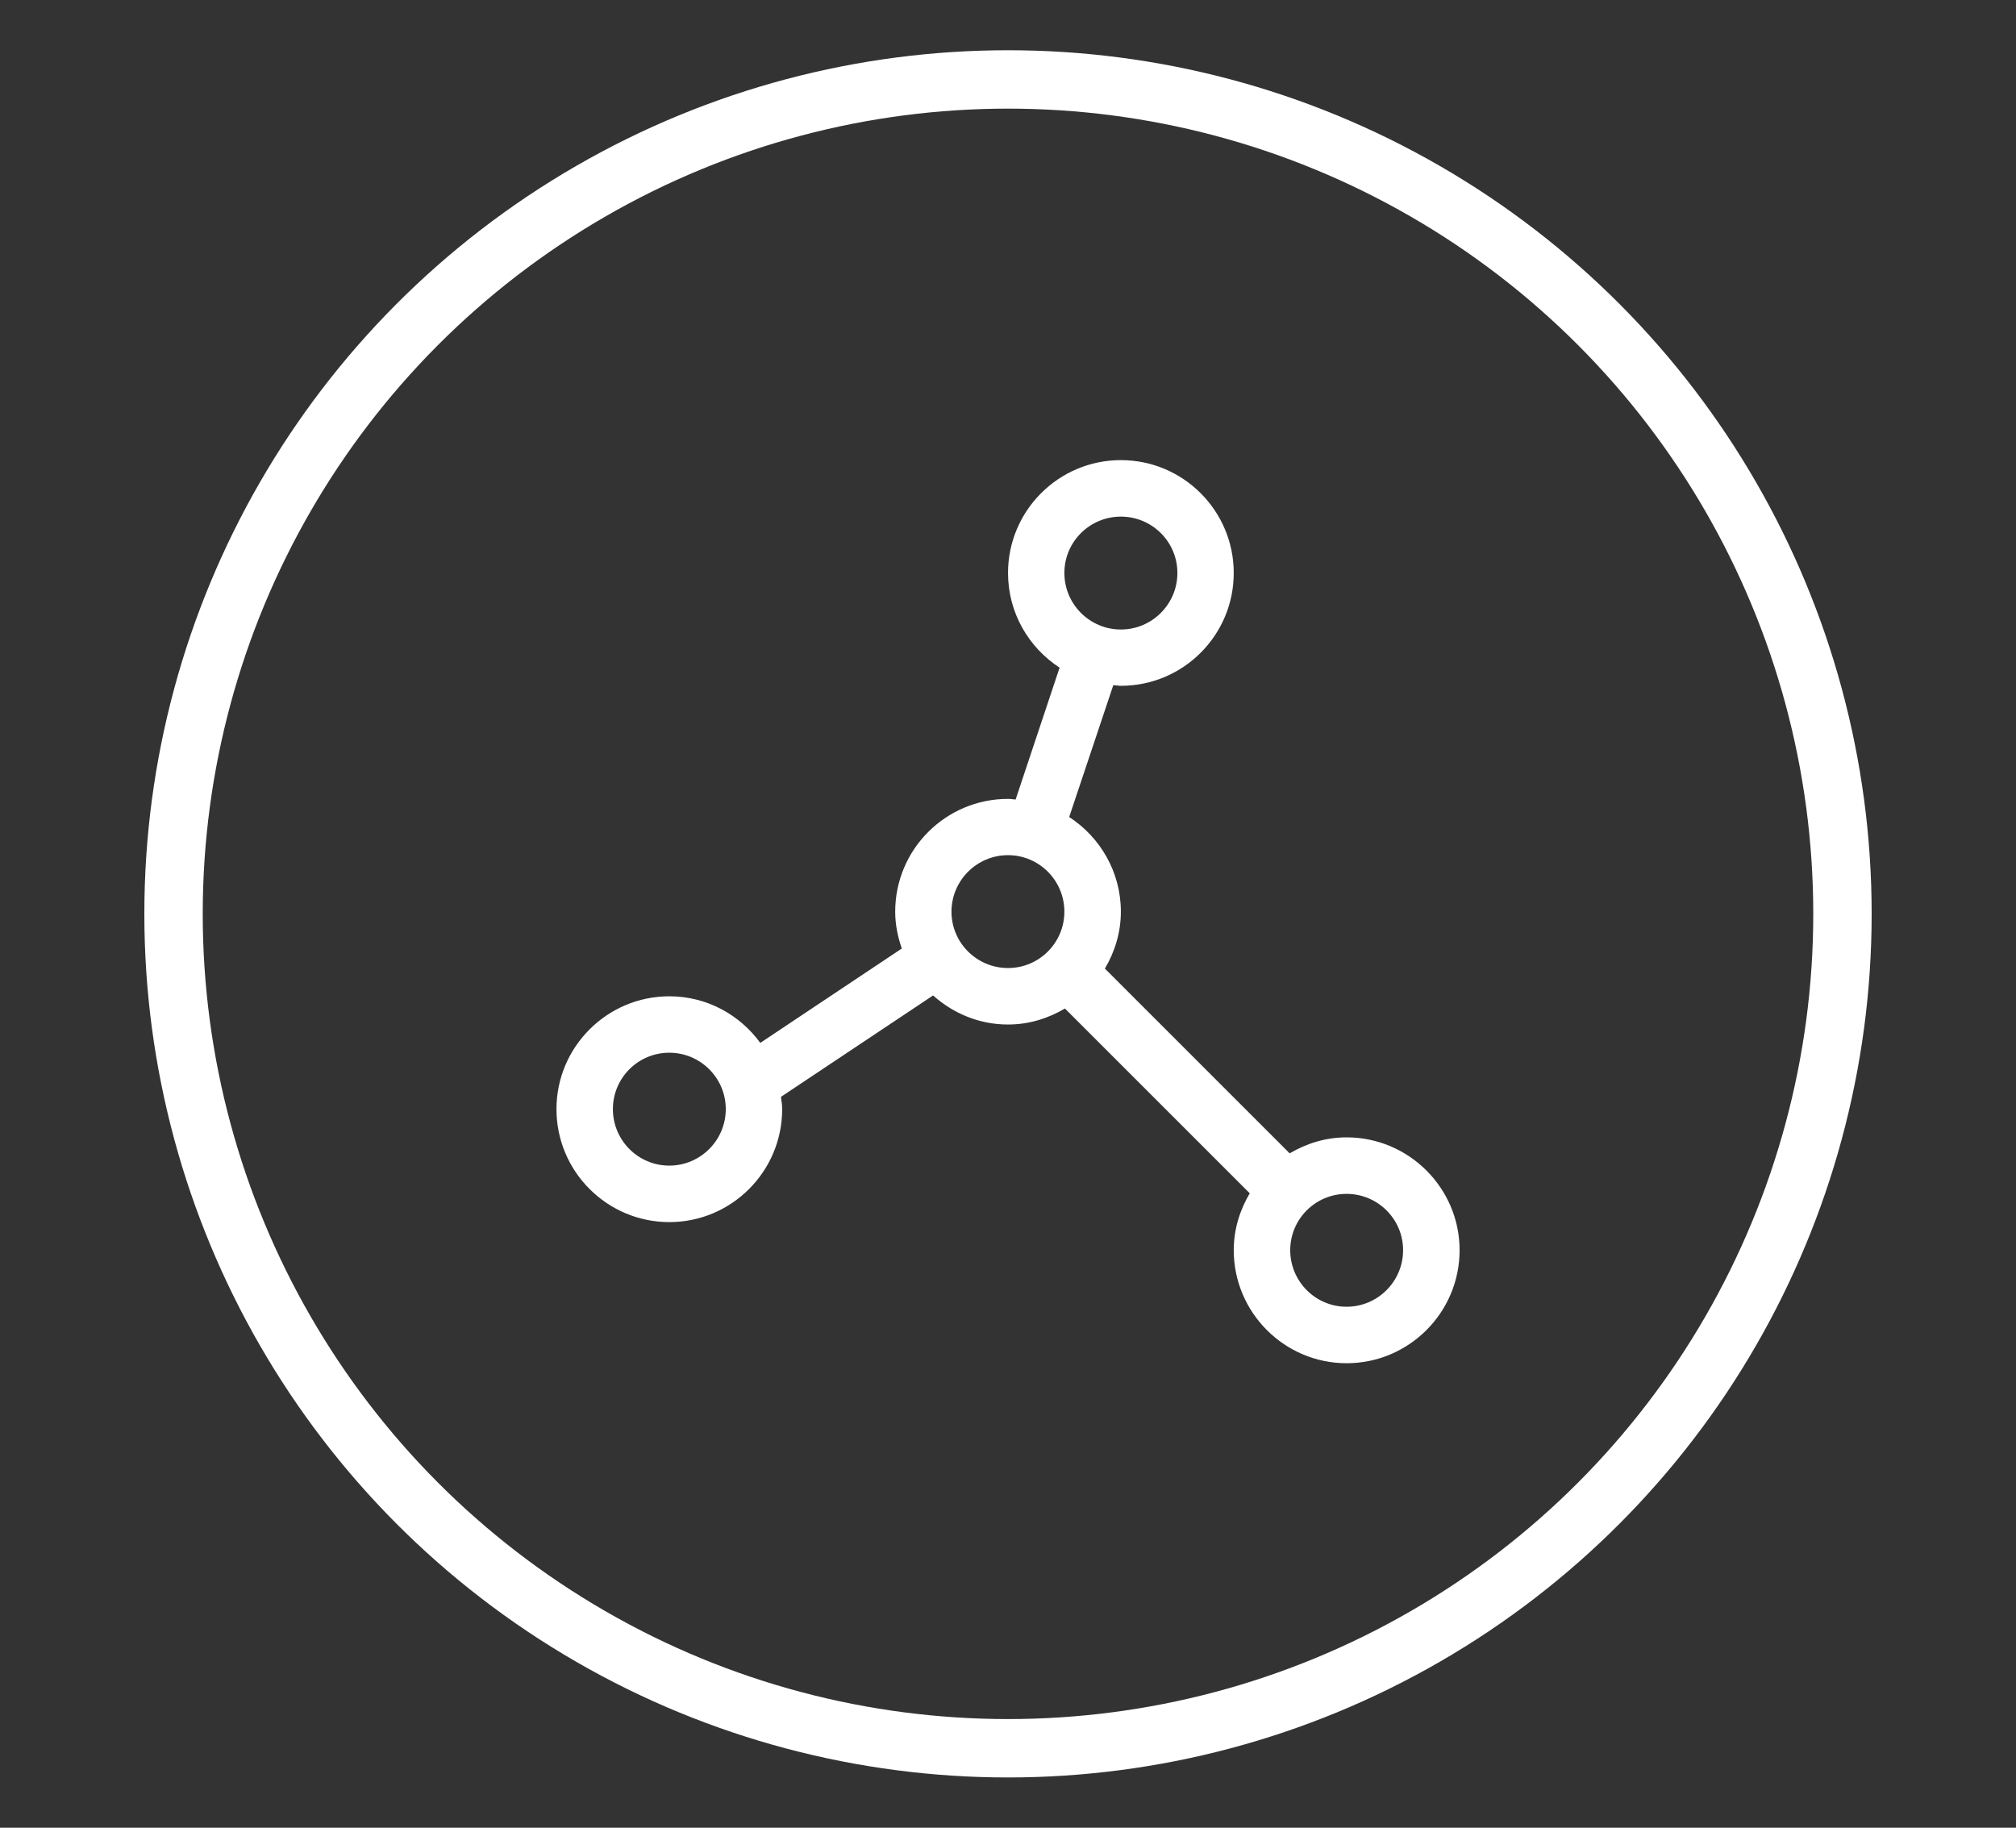 <?xml version="1.0" encoding="utf-8"?>
<!-- Generator: Adobe Illustrator 16.0.0, SVG Export Plug-In . SVG Version: 6.00 Build 0)  -->
<!DOCTYPE svg PUBLIC "-//W3C//DTD SVG 1.1//EN" "http://www.w3.org/Graphics/SVG/1.1/DTD/svg11.dtd">
<svg version="1.1" id="Capa_1" xmlns="http://www.w3.org/2000/svg" xmlns:xlink="http://www.w3.org/1999/xlink" x="0px" y="0px"
	 width="69.052px" height="62.607px" viewBox="0 0 69.052 62.607" enable-background="new 0 0 69.052 62.607" xml:space="preserve">
<rect x="0" y="0" width="69.052" height="62.607" fill="#333333" stroke="none"/>
<g>
	<g>
		<path fill="#FFFFFF" d="M46.123,38.959c-0.712,0-1.373,0.208-1.949,0.548l-6.329-6.329c0.34-0.576,0.547-1.237,0.547-1.949
			c0-1.359-0.707-2.551-1.77-3.243l1.511-4.517c0.085,0.005,0.17,0.023,0.259,0.023c2.134,0,3.866-1.731,3.866-3.865
			c0-2.133-1.732-3.866-3.866-3.866c-2.133,0-3.865,1.733-3.865,3.866c0,1.359,0.703,2.55,1.766,3.243l-1.506,4.517
			c-0.085-0.005-0.17-0.022-0.26-0.022c-2.134,0-3.865,1.73-3.865,3.865c0,0.443,0.089,0.863,0.227,1.26l-4.848,3.233
			c-0.703-0.964-1.832-1.596-3.115-1.596c-2.134,0-3.866,1.737-3.866,3.865c0,2.134,1.732,3.87,3.866,3.87
			c2.133,0,3.865-1.736,3.865-3.87c0-0.141-0.023-0.278-0.042-0.42l5.211-3.474c0.685,0.613,1.576,0.996,2.567,0.996
			c0.713,0,1.373-0.208,1.949-0.548l6.33,6.329c-0.34,0.576-0.548,1.237-0.548,1.949c0,2.135,1.737,3.872,3.865,3.872
			c2.134,0,3.871-1.736,3.871-3.872C49.994,40.697,48.256,38.959,46.123,38.959L46.123,38.959z M22.924,39.927
			c-1.067,0-1.931-0.868-1.931-1.936c0-1.066,0.863-1.931,1.931-1.931c1.066,0,1.935,0.864,1.935,1.931
			C24.859,39.059,23.991,39.927,22.924,39.927L22.924,39.927z M34.526,33.159c-1.066,0-1.936-0.863-1.936-1.93
			c0-1.067,0.869-1.936,1.936-1.936s1.931,0.868,1.931,1.936C36.457,32.295,35.592,33.159,34.526,33.159L34.526,33.159z
			 M36.457,19.626c0-1.067,0.868-1.93,1.935-1.93c1.067,0,1.936,0.862,1.936,1.93s-0.868,1.937-1.936,1.937
			C37.325,21.563,36.457,20.694,36.457,19.626L36.457,19.626z M46.123,44.761c-1.066,0-1.93-0.869-1.93-1.936
			c0-1.066,0.863-1.93,1.93-1.93c1.067,0,1.936,0.863,1.936,1.93C48.058,43.892,47.19,44.761,46.123,44.761L46.123,44.761z
			 M46.123,44.761"/>
	</g>
	<circle fill="none" stroke="#FFFFFF" stroke-width="2" stroke-miterlimit="10" cx="34.526" cy="31.303" r="28.582"/>
</g>
</svg>
